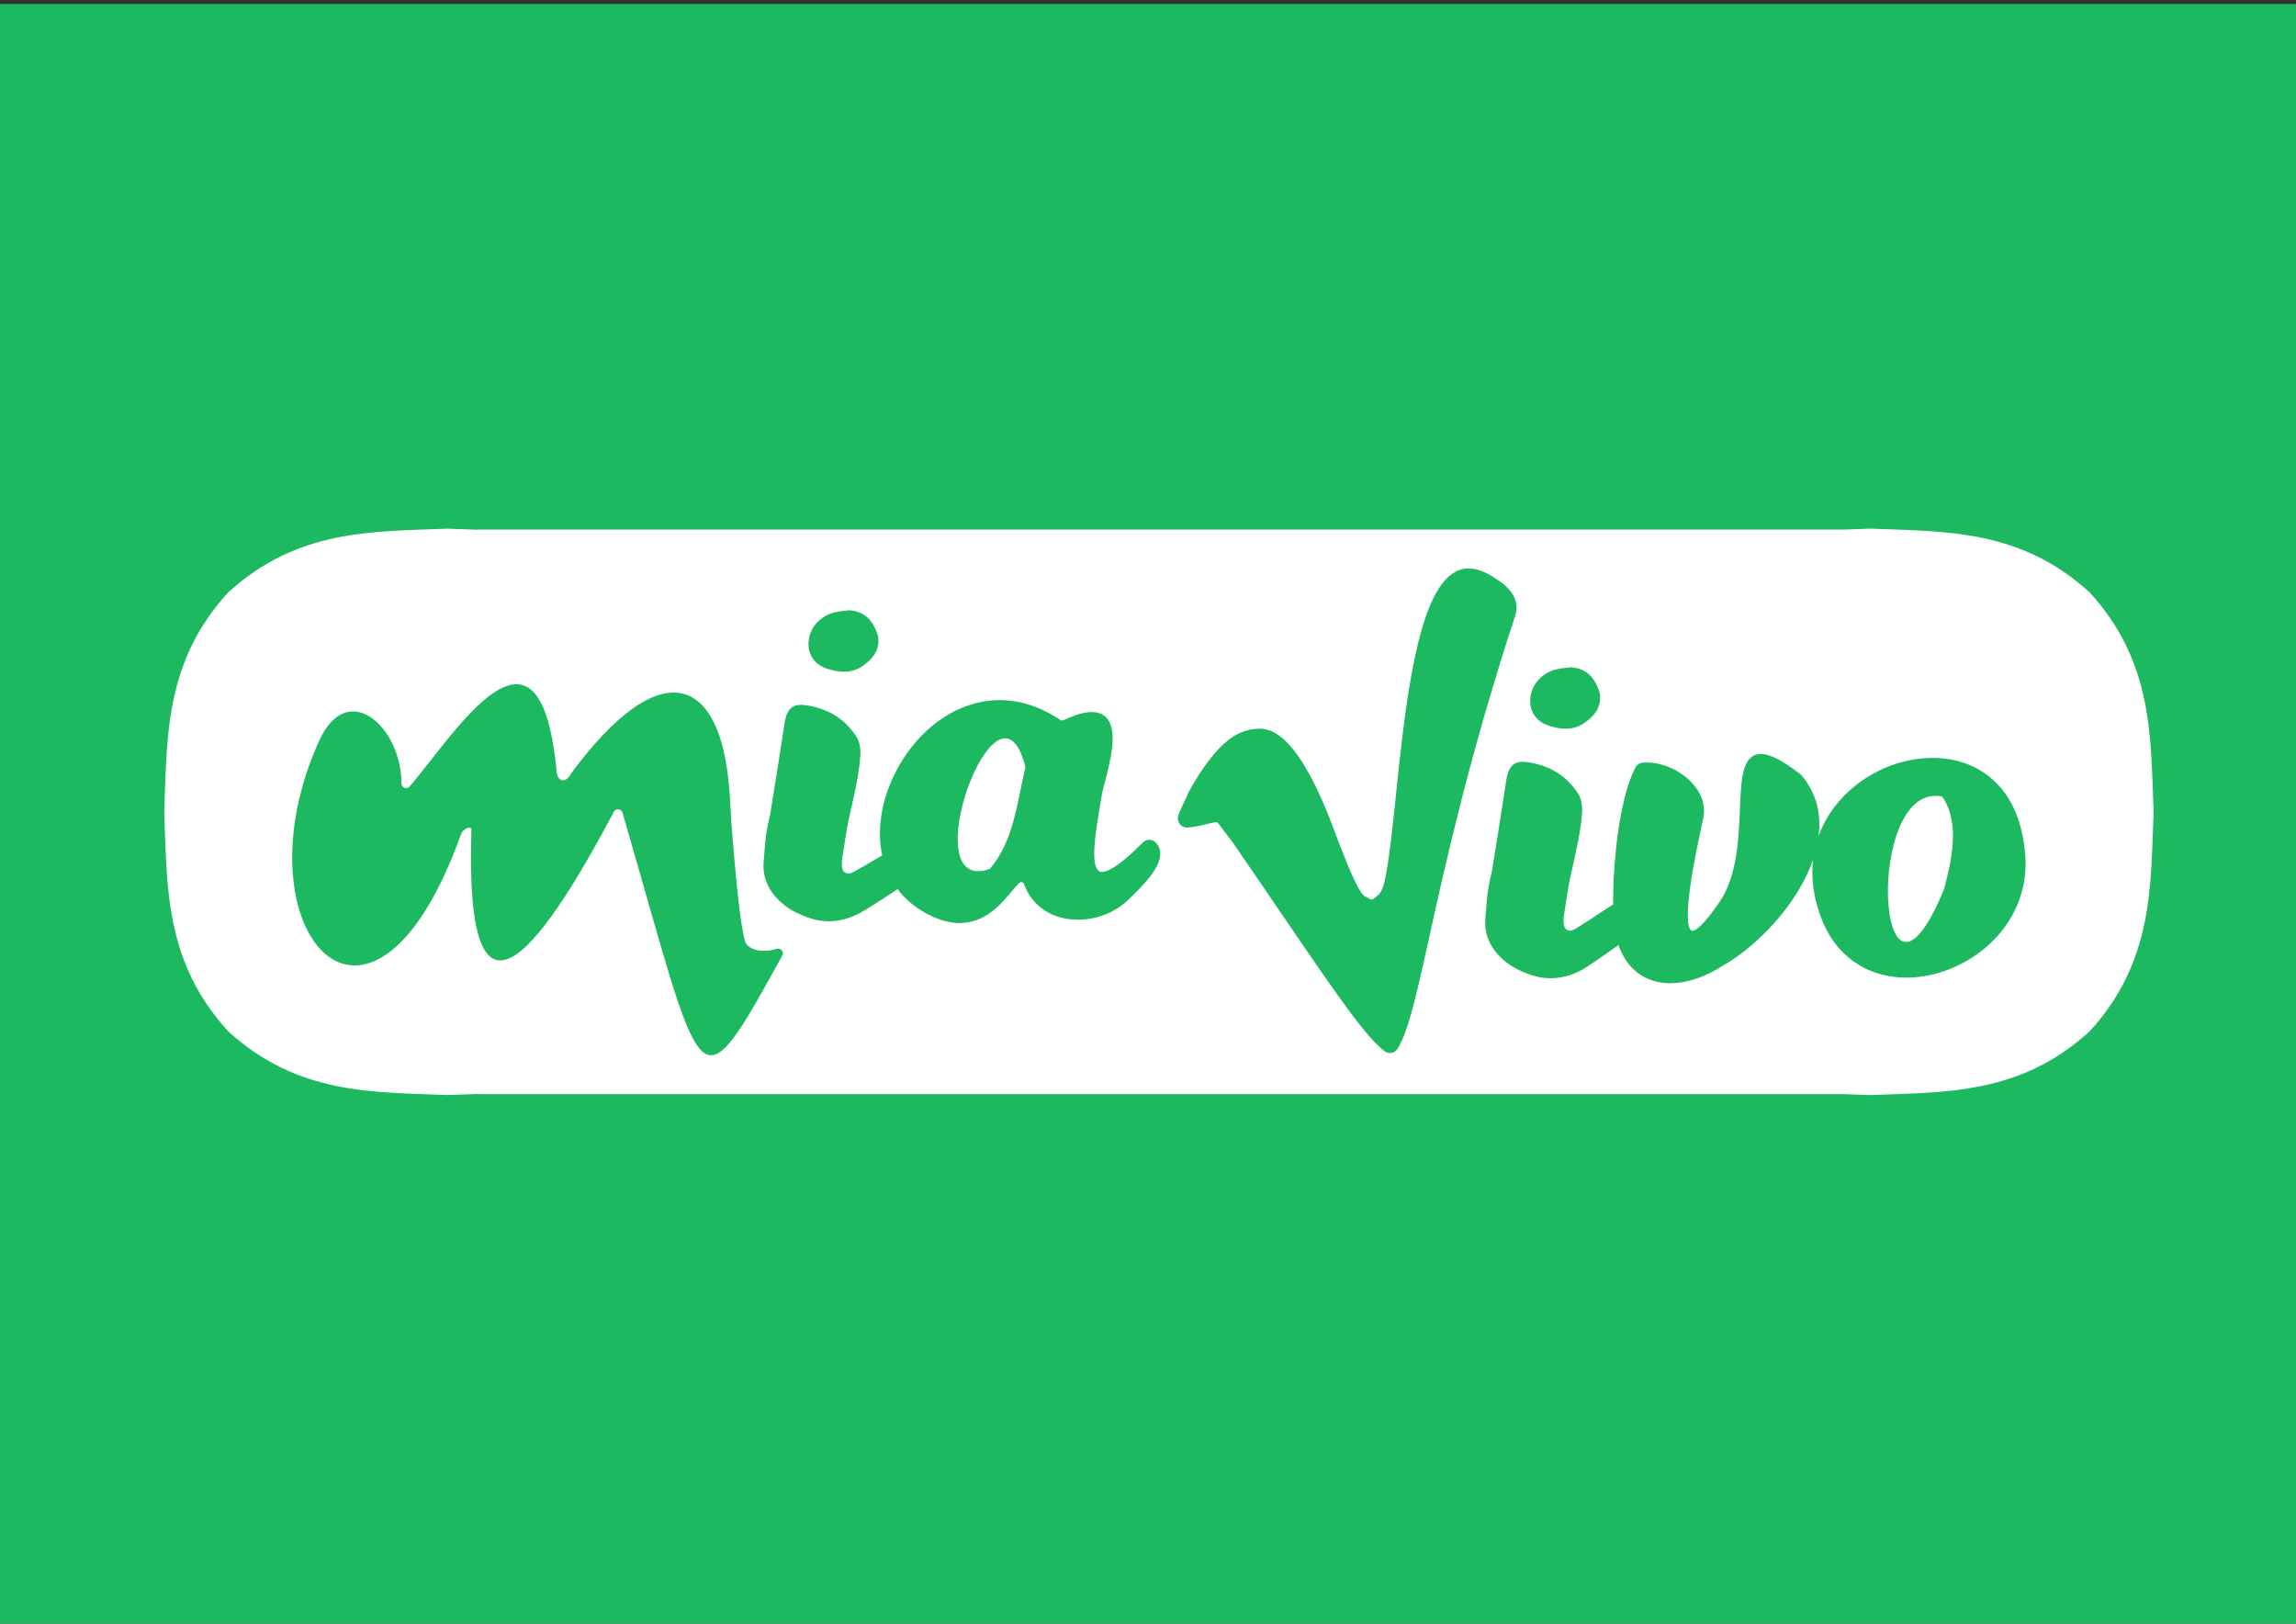 <?xml version="1.0" encoding="utf-8"?>
<!-- Generator: Adobe Illustrator 24.0.3, SVG Export Plug-In . SVG Version: 6.00 Build 0)  -->
<svg version="1.1" id="Capa_1" xmlns="http://www.w3.org/2000/svg" xmlns:xlink="http://www.w3.org/1999/xlink" x="0px" y="0px"
	 viewBox="0 0 841.89 595.28" style="enable-background:new 0 0 841.89 595.28;" xml:space="preserve">
<rect x="0" y="0" width="841.89" height="595.28" fill="#333333" stroke="none"/>
<style type="text/css">
	.st0{fill:#1CB961;}
	.st1{fill:#848484;}
	.st2{fill:#FFFFFF;}
</style>
<rect x="-1" y="1.45" class="st0" width="843" height="595"/>
<g>
	<path class="st2" d="M712.84,325.94c2.81-10.44,5.97-24.39-0.67-33.89C683.1,285.91,688.06,386.37,712.84,325.94z"/>
	<path class="st2" d="M362.91,318.57c8.83-10.05,10.05-24.73,13.11-37.32C365.98,241.24,334.16,328.7,362.91,318.57z"/>
	<path class="st2" d="M766.27,217.22c-25.57-23.33-52.99-22.31-80.41-23.41c-3.25,0.13-6.5,0.23-9.75,0.35H175.34v0.06
		c-3.77-0.14-7.54-0.25-11.31-0.4c-27.42,1.1-54.85,0.08-80.41,23.41c-23.33,25.57-22.31,52.99-23.41,80.41
		c1.1,27.42,0.08,54.85,23.41,80.41c25.57,23.34,52.99,22.31,80.41,23.41c3.77-0.15,7.54-0.26,11.31-0.4v0.06h500.77
		c3.25,0.11,6.5,0.22,9.75,0.35c27.42-1.1,54.85-0.07,80.41-23.41c23.34-25.57,22.31-52.99,23.41-80.41
		C788.58,270.22,789.61,242.79,766.27,217.22z M568.02,246.35c2.26-1.11,4.51-1.35,7.36-1.65l0.71-0.08c4.5,0.39,7.6,2.58,9.47,6.71
		c0.56,1.25,1.1,2.56,1.17,3.73c0.3,4.96-2.79,7.85-5.51,9.81c-2.15,1.55-4.48,2.3-7.12,2.3c-1.83,0-3.83-0.36-6.1-1.09
		c-4.15-1.34-6.66-4.41-6.89-8.44C560.83,252.91,563.48,248.58,568.02,246.35z M303.38,225.45c2.26-1.11,4.51-1.35,7.36-1.65
		l0.71-0.08c4.5,0.39,7.6,2.58,9.47,6.71c0.56,1.25,1.1,2.56,1.17,3.73c0.3,4.96-2.79,7.85-5.51,9.81c-2.15,1.55-4.48,2.3-7.12,2.3
		c-1.83,0-3.83-0.36-6.1-1.09c-4.15-1.34-6.66-4.41-6.89-8.44C296.19,232.01,298.84,227.68,303.38,225.45z M286.85,350.33
		c-32.09,58.15-28.42,51.27-58.6-52.41c-0.43-1.47-2.44-1.68-3.15-0.33c-28.01,52.86-54.78,87.25-52.25,6.68
		c0.06-1.88-3.11-0.33-3.75,1.44c-33.35,93.02-83.34,34.72-52.08-34.1c10.5-23.11,30.25-4.9,30.18,15.61
		c-0.01,1.59,1.97,2.31,3.01,1.11c16.56-19.25,47.42-69.99,53.79-6.57c-0.01,4.91,3.35,5.88,5.57,1.6c0.04-0.08,0.09-0.15,0.14-0.22
		c32.07-43.05,53.2-35.35,57.33,2.28c0.42,3.7,0.71,7.74,0.91,12.08c0.04,0.86,0.08,1.7,0.12,2.5c0.01,0.08,0.01,0.16,0.02,0.25
		c0.11,1.9,0.23,3.63,0.39,5.2c0.02,0.08,0.03,0.18,0.03,0.26c1.6,20.28,3.54,38.8,5.36,40.65c2.26,2.29,6.19,2.86,11.01,1.5
		C286.34,347.44,287.59,348.99,286.85,350.33z M414.11,329.49c-0.23,0.22-0.45,0.43-0.65,0.63c-0.03,0.02-0.13,0.12-0.14,0.13
		c-4.75,4.4-11.33,6.93-18.05,6.93c-9.41,0-16.81-4.88-19.8-13.06c-0.13-0.34-0.41-0.6-0.76-0.68c-0.08-0.02-0.17-0.03-0.25-0.03
		c-0.27,0-0.53,0.1-0.73,0.29c-0.7,0.64-1.62,1.73-2.66,2.98l-0.04,0.04c-3.85,4.65-9.68,11.68-19.15,11.68
		c-2.99,0-6.16-0.72-9.42-2.14c-5.53-2.43-10.04-5.91-13.35-10.26c-5.12,3.43-11.84,7.7-13.64,8.66c-3.83,2.05-7.72,3.09-11.56,3.09
		c-2.62,0-5.26-0.49-7.85-1.44c-4.11-1.52-7.03-3.16-9.48-5.32c-4.9-4.32-7.1-9.48-6.55-15.34c0.11-1.15,0.2-2.31,0.29-3.44l0-0.05
		c0.14-1.8,0.29-3.66,0.5-5.5c0.17-1.48,0.47-2.94,0.76-4.36l0.02-0.08c0.09-0.45,0.18-0.9,0.27-1.35c0.07-0.36,0.17-0.71,0.25-1.02
		c0.1-0.36,0.19-0.69,0.24-1.01c0.9-5.55,1.87-11.49,2.8-17.39c0.36-2.3,0.71-4.6,1.06-6.9l0.02-0.13c0.47-3.12,0.96-6.35,1.48-9.52
		c0.93-5.72,3.57-6.49,6.03-6.49c0.75,0,1.59,0.08,2.58,0.26c7.89,1.38,13.69,5.14,17.75,11.5c1.54,2.41,1.49,5.65,1.39,6.93
		c-0.46,6.33-1.86,12.58-3.21,18.62l-0.02,0.1c-0.32,1.43-0.64,2.86-0.95,4.29c-0.8,3.7-1.38,7.52-1.94,11.22
		c-0.19,1.23-0.37,2.46-0.57,3.69c-0.13,0.83-0.09,1.77-0.05,2.59c0.07,1.29,0.73,2.67,2.36,2.67c0.49,0,1.05-0.15,1.57-0.43
		c1.01-0.53,6.25-3.5,10.82-6.24c-1.15-5.33-1.12-11.18,0.16-17.23c2.12-10.09,7.58-20.07,15-27.38
		c8.06-7.95,17.96-12.33,27.87-12.33c7.59,0,15.11,2.46,22.35,7.33c0.18,0.12,0.39,0.18,0.6,0.18c0.16,0,0.32-0.04,0.47-0.1
		c4.27-2.04,7.68-3.03,10.43-3.03c3.13,0,4.85,1.38,5.73,2.54c3.66,4.77,1.44,14.42-1.83,26.54c-0.01,0.03-0.01,0.06-0.02,0.09
		l-0.09,0.52c-2.57,14.59-4.19,25.15-1.64,28.2c0.41,0.49,0.91,0.71,1.59,0.71c2.83,0,7.88-3.64,15.01-10.82
		c0.61-0.61,1.44-0.96,2.3-0.96h0c0.86,0,1.69,0.34,2.3,0.95c0.92,0.93,1.48,2.02,1.66,3.26
		C426.11,317.21,420.4,323.48,414.11,329.49z M516.19,375.76c-1.28,3.95-2.52,6.83-3.79,8.8c-0.49,0.75-1.27,1.27-2.15,1.43
		c-0.14,0.03-0.28,0.04-0.42,0.05c-0.75,0.03-1.49-0.19-2.09-0.64c-6.85-5.11-17.51-20.55-37.34-49.68l-0.36-0.52
		c-4.98-7.31-11.17-16.4-18.02-26.34l-0.15-0.21l-5.16-6.81c-0.22-0.28-0.56-0.44-0.91-0.43c-0.06,0-0.12,0.01-0.18,0.02l-1.12,0.24
		c-0.62,0.13-1.3,0.29-1.9,0.44l-0.1,0.02c-2.4,0.57-4.67,1.11-7.07,1.26c-0.02,0-0.03,0-0.05,0c-1.21,0.06-2.36-0.57-2.97-1.63
		c-0.08-0.15-0.14-0.26-0.19-0.35c-0.31-0.63-0.4-1.35-0.26-2.04c0.19-0.96,0.79-2.31,2.06-4.96c0.53-1.11,1.06-2.22,1.33-2.83
		l0.05-0.11c0.02-0.05,0.04-0.09,0.05-0.14l0.04-0.12c0.07-0.25,0.18-0.5,0.31-0.74c5.1-9.22,10.07-15.71,14.78-19.3
		c4.3-3.27,7.93-3.86,10.92-4c5.6-0.26,11.09,4.15,16.77,13.49c4.46,7.32,8.21,16.39,10.56,22.71c5.46,14.64,8.92,22.46,10.88,24.62
		l0.2,0.22c0.08,0.09,0.18,0.17,0.29,0.23l0.41,0.22l1.85,0.98c0.17,0.09,0.36,0.13,0.56,0.13c0.16-0.01,0.4-0.06,0.63-0.24l1.6-1.3
		c2.38-1.92,3.63-7.47,6.78-38.41c0.38-3.74,0.69-6.79,0.97-9.25c1.4-12.43,3.32-29.45,6.77-43.92c4.44-18.63,10.4-27.86,18.2-28.23
		c3.44-0.16,7.46,1.42,11.96,4.7l0.28,0.21c1.84,1.35,7.44,5.45,5.42,12.3c-0.01,0.02-0.05,0.16-0.05,0.17
		c-16.76,51-25.61,91.09-31.47,117.61C521.03,357.32,518.61,368.3,516.19,375.76z M732.84,342.71
		c-8.44,9.69-21.38,15.71-33.77,15.71h-0.01c-7.5,0-14.39-2.19-19.92-6.33c-6.21-4.64-10.55-11.5-12.91-20.37l-0.01-0.05
		c-1.58-5.63-2.03-11.22-1.4-16.59c-2.31,6.77-6.31,13.73-11.8,20.45c-6.33,7.76-14.25,14.59-21.71,18.76l-0.05,0.03
		c-6.34,4.02-12.83,6.15-18.75,6.15h0c-9.17,0-15.99-5.13-19.05-13.98c-5.49,3.88-11.79,8.23-13.35,9.06
		c-3.83,2.05-7.72,3.09-11.56,3.09c-2.62,0-5.26-0.49-7.85-1.44c-4.11-1.52-7.03-3.16-9.48-5.32c-4.9-4.32-7.1-9.48-6.55-15.34
		c0.11-1.15,0.2-2.31,0.29-3.44l0-0.05c0.14-1.8,0.29-3.66,0.5-5.5c0.17-1.48,0.47-2.94,0.76-4.36l0.02-0.08
		c0.09-0.45,0.18-0.9,0.27-1.35c0.07-0.36,0.17-0.71,0.25-1.02c0.1-0.36,0.19-0.69,0.24-1.01c0.9-5.55,1.87-11.49,2.8-17.39
		c0.36-2.3,0.71-4.6,1.06-6.9l0.02-0.13c0.47-3.12,0.96-6.35,1.48-9.52c0.93-5.72,3.57-6.49,6.03-6.49c0.75,0,1.59,0.08,2.58,0.26
		c7.89,1.38,13.69,5.14,17.75,11.5c1.54,2.41,1.49,5.65,1.39,6.93c-0.46,6.33-1.86,12.58-3.21,18.62l-0.02,0.1
		c-0.32,1.43-0.64,2.86-0.95,4.29c-0.8,3.7-1.38,7.52-1.94,11.22c-0.19,1.23-0.37,2.46-0.57,3.69c-0.13,0.83-0.09,1.77-0.05,2.59
		c0.07,1.29,0.73,2.67,2.36,2.67c0.49,0,1.05-0.15,1.57-0.43c1.1-0.58,8.68-5.53,14.21-9.18c-0.05-5.65,0.26-12.44,0.92-19.1
		c0.78-7.97,2.77-22.61,7.29-31.14c0.51-0.97,1.48-1.61,2.57-1.71c0.5-0.05,1.02-0.07,1.54-0.07c5.96,0,12.53,3,16.72,7.63
		c3.18,3.52,4.61,7.37,4.24,11.46c-0.01,0.12-0.03,0.24-0.05,0.36c-0.19,0.92-0.43,2.06-0.71,3.36l-0.02,0.11
		c-1.25,5.84-3.13,14.67-4.24,22.61c-1.48,10.64-0.83,14.39-0.03,15.66c0.2,0.32,0.54,0.51,0.92,0.51c0.11,0,0.22-0.02,0.33-0.05
		c1.14-0.36,3.91-2.23,9.63-10.67c6.38-9.52,6.92-22.98,7.37-33.79c0.23-5.56,0.42-10.35,1.32-13.92c1.08-4.29,3.18-6.38,6.4-6.38
		c3.32,0,8.05,2.43,14.46,7.42c0.19,0.15,0.36,0.32,0.52,0.5c5.21,6.36,7.23,13.64,6.14,22.21c1.34-3.76,3.27-7.34,5.78-10.65
		c8.44-11.13,22.26-18.05,36.05-18.05c8.54,0,16.12,2.71,21.92,7.85c6.58,5.82,10.54,14.3,11.78,25.23l0,0.03
		C743.97,322.53,740.58,333.81,732.84,342.71z"/>
</g>
</svg>
